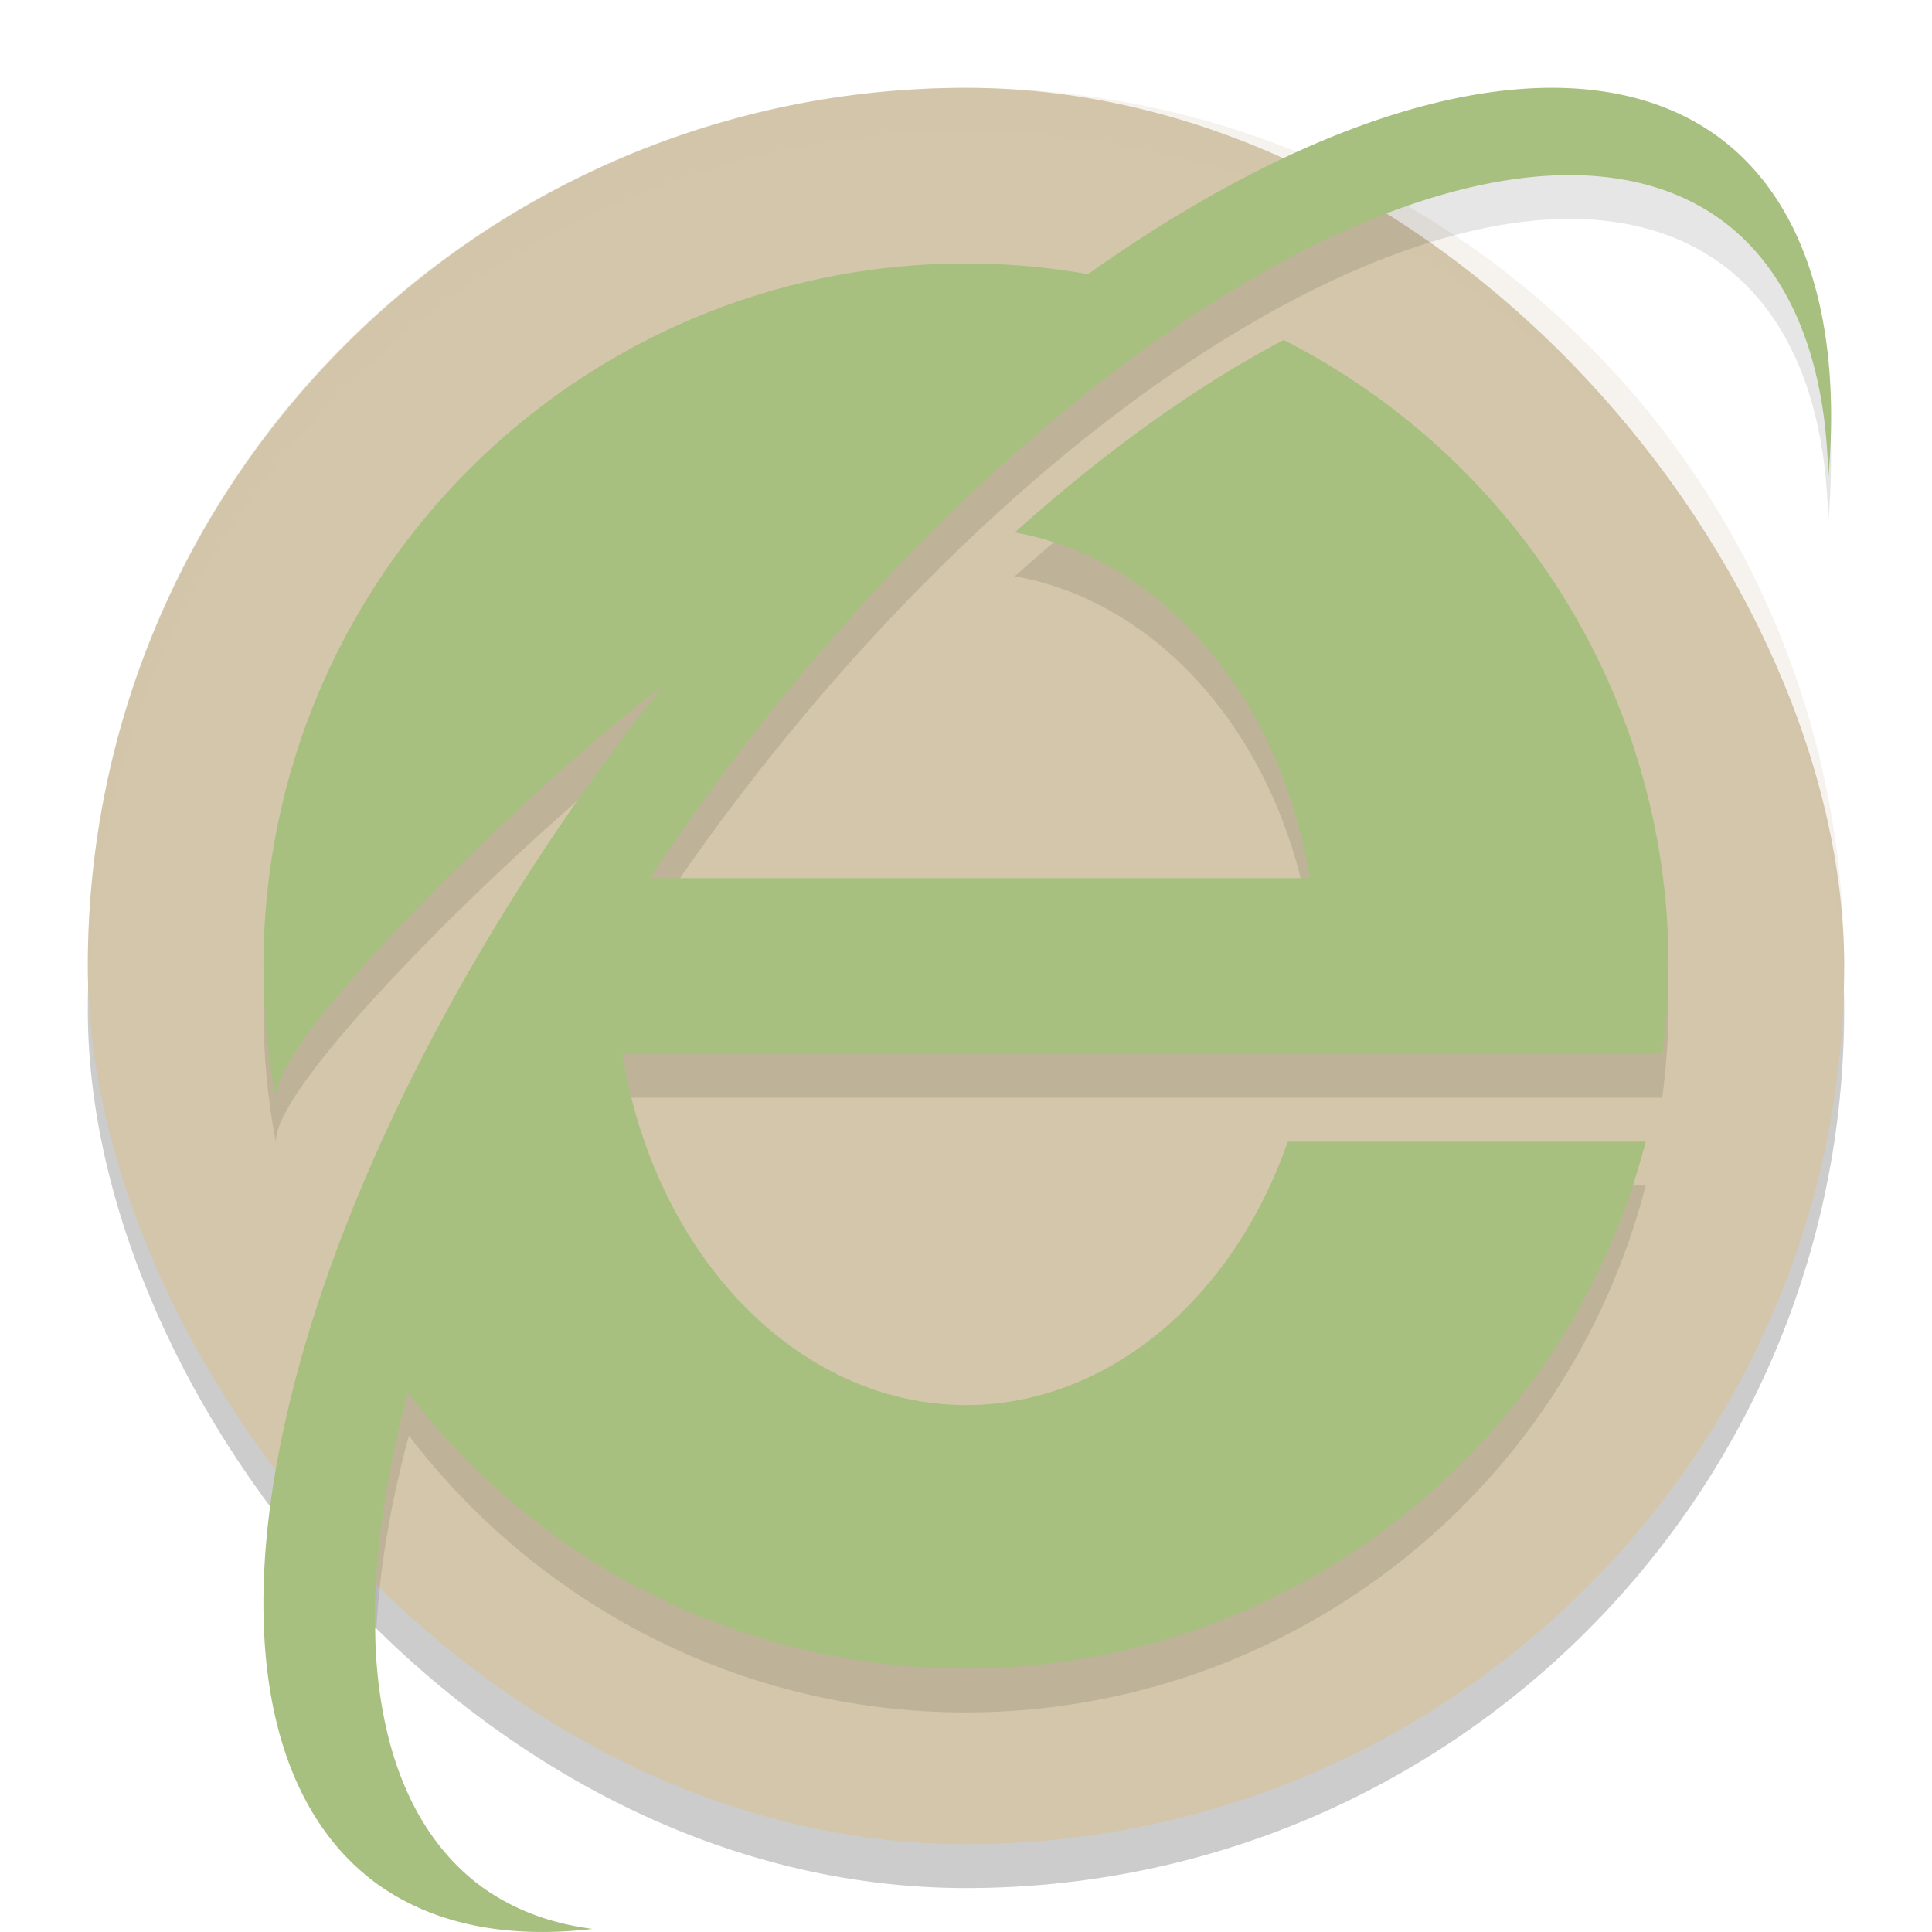 <svg xmlns="http://www.w3.org/2000/svg" width="22" height="22" version="1">
 <rect style="opacity:0.2" width="20" height="20" x="1" y="1.5" rx="10" ry="10"/>
 <rect style="fill:#d3c6aa" width="20" height="20" x="1" y="1" rx="10" ry="10"/>
 <path style="opacity:0.2;fill:#d3c6aa" d="m 11,1 c -5.54,0 -10,4.46 -10,10 0,0.084 0.004,0.167 0.006,0.25 0.132,-5.423 4.538,-9.75 9.994,-9.75 5.456,0 9.862,4.327 9.994,9.75 0.002,-0.083 0.006,-0.166 0.006,-0.25 0,-5.54 -4.46,-10 -10,-10 z"/>
 <path style="opacity:0.1" d="m 17.881,1.506 c -0.157,-0.008 -0.319,-0.008 -0.486,0.002 -1.442,0.088 -3.19,0.829 -5.01,2.123 C 11.934,3.552 11.474,3.501 11,3.501 c -4.418,0 -8,3.582 -8,8 0,0.525 0.05,1.037 0.146,1.533 C 3.014,12.389 6.114,9.391 7.545,8.325 7.472,8.413 7.4,8.503 7.328,8.592 4.832,11.833 3.334,15.245 3.049,17.883 c 0,0 1.23,2.029 1.227,0.991 0.007,-0.755 0.132,-1.604 0.38,-2.526 1.462,1.91 3.753,3.152 6.344,3.152 3.646,-0.003 6.829,-2.47 7.74,-6 h -4.076 c -0.636,1.821 -2.074,2.999 -3.664,3 -1.899,-0.003 -3.534,-1.674 -3.914,-4 H 14.918 17 18.928 c 0.045,-0.331 0.069,-0.665 0.072,-1 0,-3.115 -1.785,-5.807 -4.383,-7.129 -0.991,0.524 -2.03,1.265 -3.062,2.191 1.654,0.293 3.017,1.843 3.359,3.937 H 7.406 C 7.685,10.076 7.978,9.658 8.283,9.249 12.202,4.023 17.288,1.243 19.645,3.038 20.393,3.614 20.798,4.62 20.818,5.954 20.978,4.15 20.545,2.791 19.582,2.071 19.121,1.729 18.548,1.539 17.881,1.506 Z"/>
 <path style="fill:#a7c080" d="M 17.394,1.008 A 5.728,12.541 37.878 0 0 7.327,8.092 5.728,12.541 37.878 0 0 4.277,21.44 5.728,12.541 37.878 0 0 6.749,21.965 5.364,11.827 36.75 0 1 5.454,21.462 5.364,11.827 36.75 0 1 8.282,8.748 5.364,11.827 36.75 0 1 19.644,2.537 5.364,11.827 36.75 0 1 20.819,5.453 5.728,12.541 37.878 0 0 19.582,1.57 5.728,12.541 37.878 0 0 17.394,1.008 Z"/>
 <path style="fill:#a7c080" d="m 11,3 c -4.418,0 -8,3.582 -8,8 0,0.525 0.05,1.037 0.146,1.533 C 2.984,11.741 7.742,7.346 8.23,7.418 8.688,6.866 9.242,6.456 9.861,6.225 11.041,5.058 12.264,4.098 13.453,3.387 12.68,3.138 11.856,3 11,3 Z M 8.23,7.418 C 7.868,7.856 7.57,8.377 7.359,8.967 L 8.281,7.449 C 8.279,7.424 8.254,7.421 8.23,7.418 Z M 7.359,8.967 3.891,14.67 C 5.221,17.242 7.905,19 11,19 c 3.646,-0.003 6.829,-2.47 7.74,-6 H 14.664 C 14.028,14.821 12.59,15.999 11,16 9.101,15.997 7.466,14.326 7.086,12 H 14.918 17 18.928 C 18.973,11.669 18.997,11.335 19,11 19,7.885 17.215,5.193 14.617,3.871 13.626,4.395 12.587,5.136 11.555,6.063 13.209,6.355 14.572,7.906 14.914,10 H 7.082 C 7.142,9.636 7.242,9.295 7.359,8.967 Z"/>
</svg>
